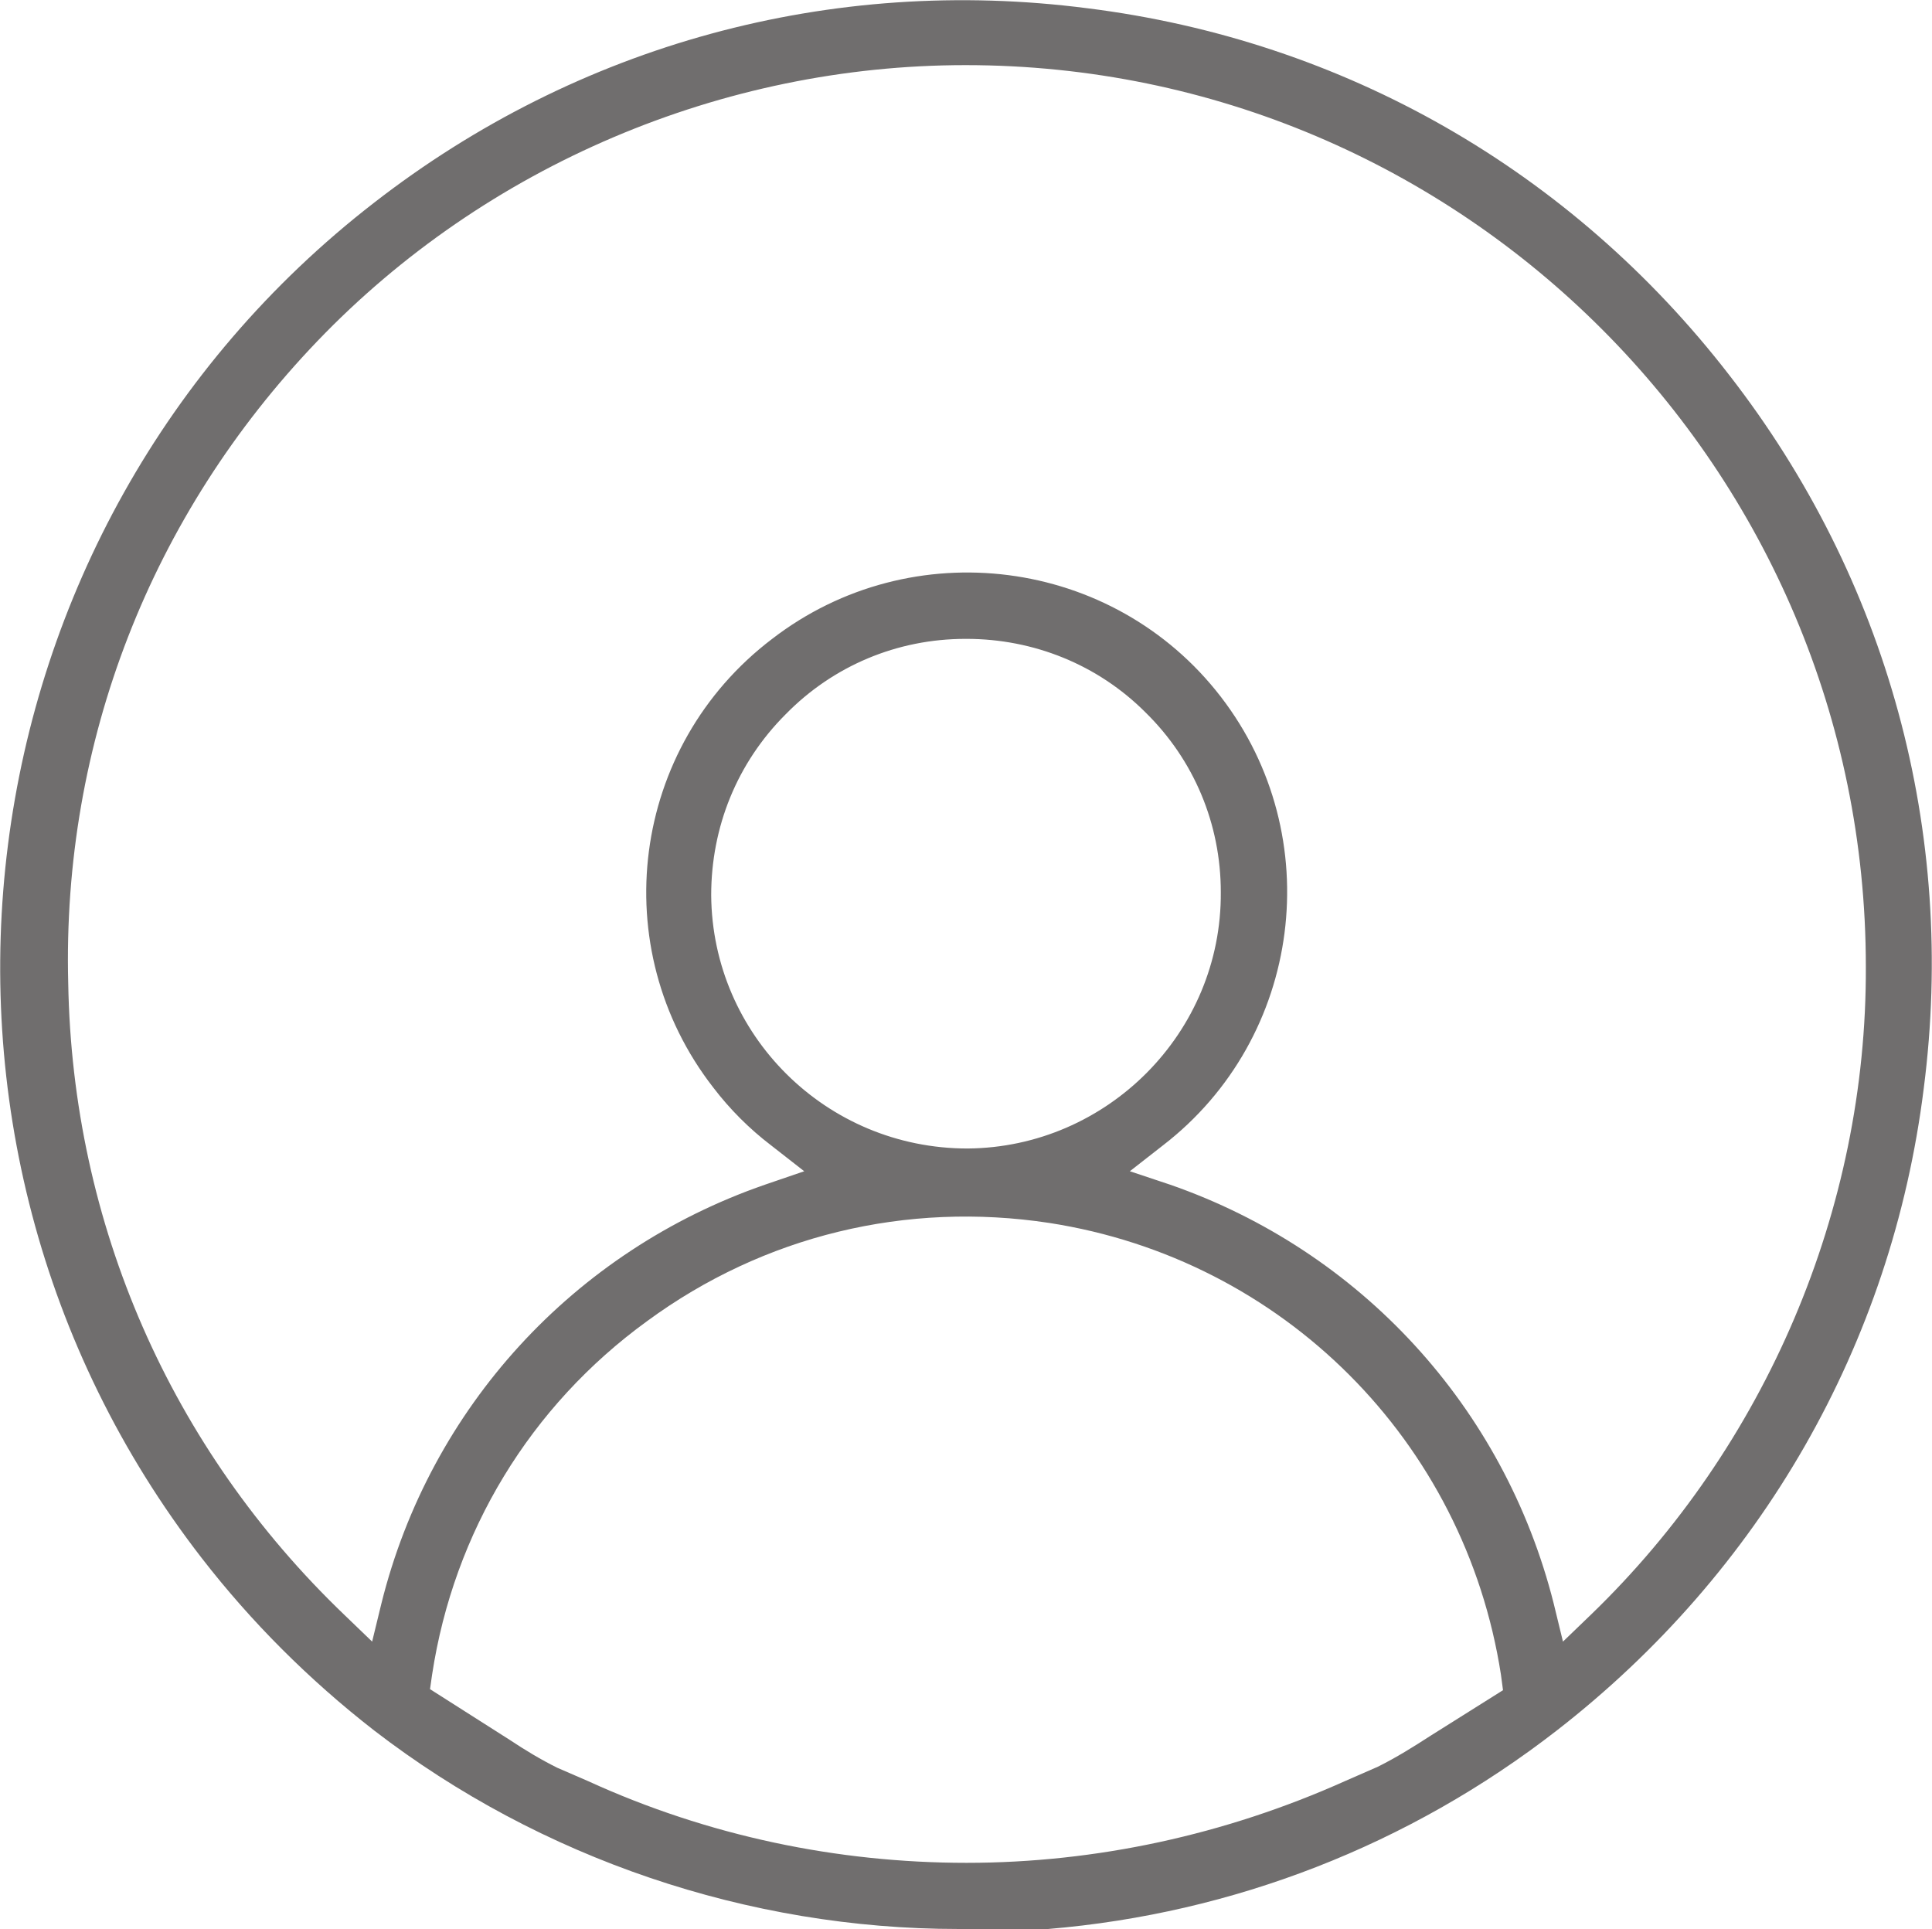 <?xml version="1.0" encoding="utf-8"?>
<!-- Generator: Adobe Illustrator 24.3.0, SVG Export Plug-In . SVG Version: 6.00 Build 0)  -->
<svg version="1.1" id="Layer_1" xmlns="http://www.w3.org/2000/svg" xmlns:xlink="http://www.w3.org/1999/xlink" x="0px" y="0px"
	 viewBox="0 0 18.69 18.66" style="enable-background:new 0 0 18.69 18.66;" xml:space="preserve">
<style type="text/css">
	.st0{fill:#272727;}
	.st1{fill:#737373;stroke:#A3A3A3;stroke-width:0.25;stroke-miterlimit:10;}
	.st2{fill:#FFFFFF;}
	.st3{fill:#1B1B1B;stroke:#504F4F;stroke-width:0.25;stroke-miterlimit:10;}
	.st4{opacity:0.45;}
	.st5{fill:#706E6E;}
	.st6{fill:#8BFF00;}
	.st7{fill:none;stroke:#706E6E;stroke-width:0.698;stroke-linecap:round;stroke-linejoin:round;stroke-miterlimit:10;}
	.st8{fill:#504F4F;}
	.st9{fill:#9C9C9C;}
	.st10{fill:#272727;stroke:#272727;stroke-width:0.5;stroke-miterlimit:10;}
</style>
<path class="st5" d="M10.52,0.08c-2.48-0.32-4.93,0.35-6.9,1.88C-0.45,5.11-1.2,11,1.95,15.07c0.48,0.62,1.04,1.18,1.67,1.67
	c1.61,1.24,3.62,1.92,5.65,1.92c0.02,0,0.05,0,0.07,0h0.8c1.79-0.15,3.49-0.81,4.92-1.92c1.97-1.53,3.24-3.73,3.55-6.21
	c0.32-2.48-0.35-4.93-1.88-6.9C15.2,1.65,13,0.39,10.52,0.08z M13.84,16.79c-0.17,0.11-0.33,0.21-0.51,0.3l-0.32,0.14
	c-1.16,0.52-2.41,0.79-3.66,0.79s-2.5-0.26-3.66-0.79l-0.3-0.13c-0.16-0.08-0.31-0.17-0.46-0.27l-0.77-0.49l0.02-0.14
	c0.21-1.38,0.95-2.6,2.08-3.42c1.13-0.83,2.51-1.16,3.89-0.95c2.26,0.35,4.02,2.11,4.37,4.37l0.02,0.15L13.84,16.79z M6.88,8.66
	C6.88,8,7.13,7.38,7.6,6.91c0.46-0.47,1.08-0.73,1.74-0.73c0,0,0.01,0,0.01,0c0.65,0,1.27,0.25,1.73,0.71
	c0.47,0.46,0.73,1.08,0.73,1.74c0.01,1.36-1.1,2.47-2.45,2.48C7.99,11.11,6.89,10.01,6.88,8.66z M15.39,15.62l-0.27,0.26l-0.09-0.37
	c-0.48-1.9-1.87-3.41-3.71-4.05l-0.39-0.13l0.32-0.25c1.35-1.04,1.6-2.99,0.56-4.34c-1.04-1.35-2.99-1.6-4.34-0.56
	C6.1,7.22,5.85,9.17,6.9,10.52c0.16,0.21,0.35,0.4,0.56,0.56l0.32,0.25l-0.38,0.13c-1.85,0.64-3.24,2.16-3.71,4.05l-0.09,0.37
	l-0.27-0.26c-1.68-1.61-2.63-3.78-2.67-6.11C0.6,7.18,1.46,4.98,3.07,3.3c1.63-1.7,3.92-2.67,6.27-2.67c4.81,0,8.71,3.91,8.71,8.72
	C18.06,11.7,17.08,13.99,15.39,15.62z"/>
</svg>
